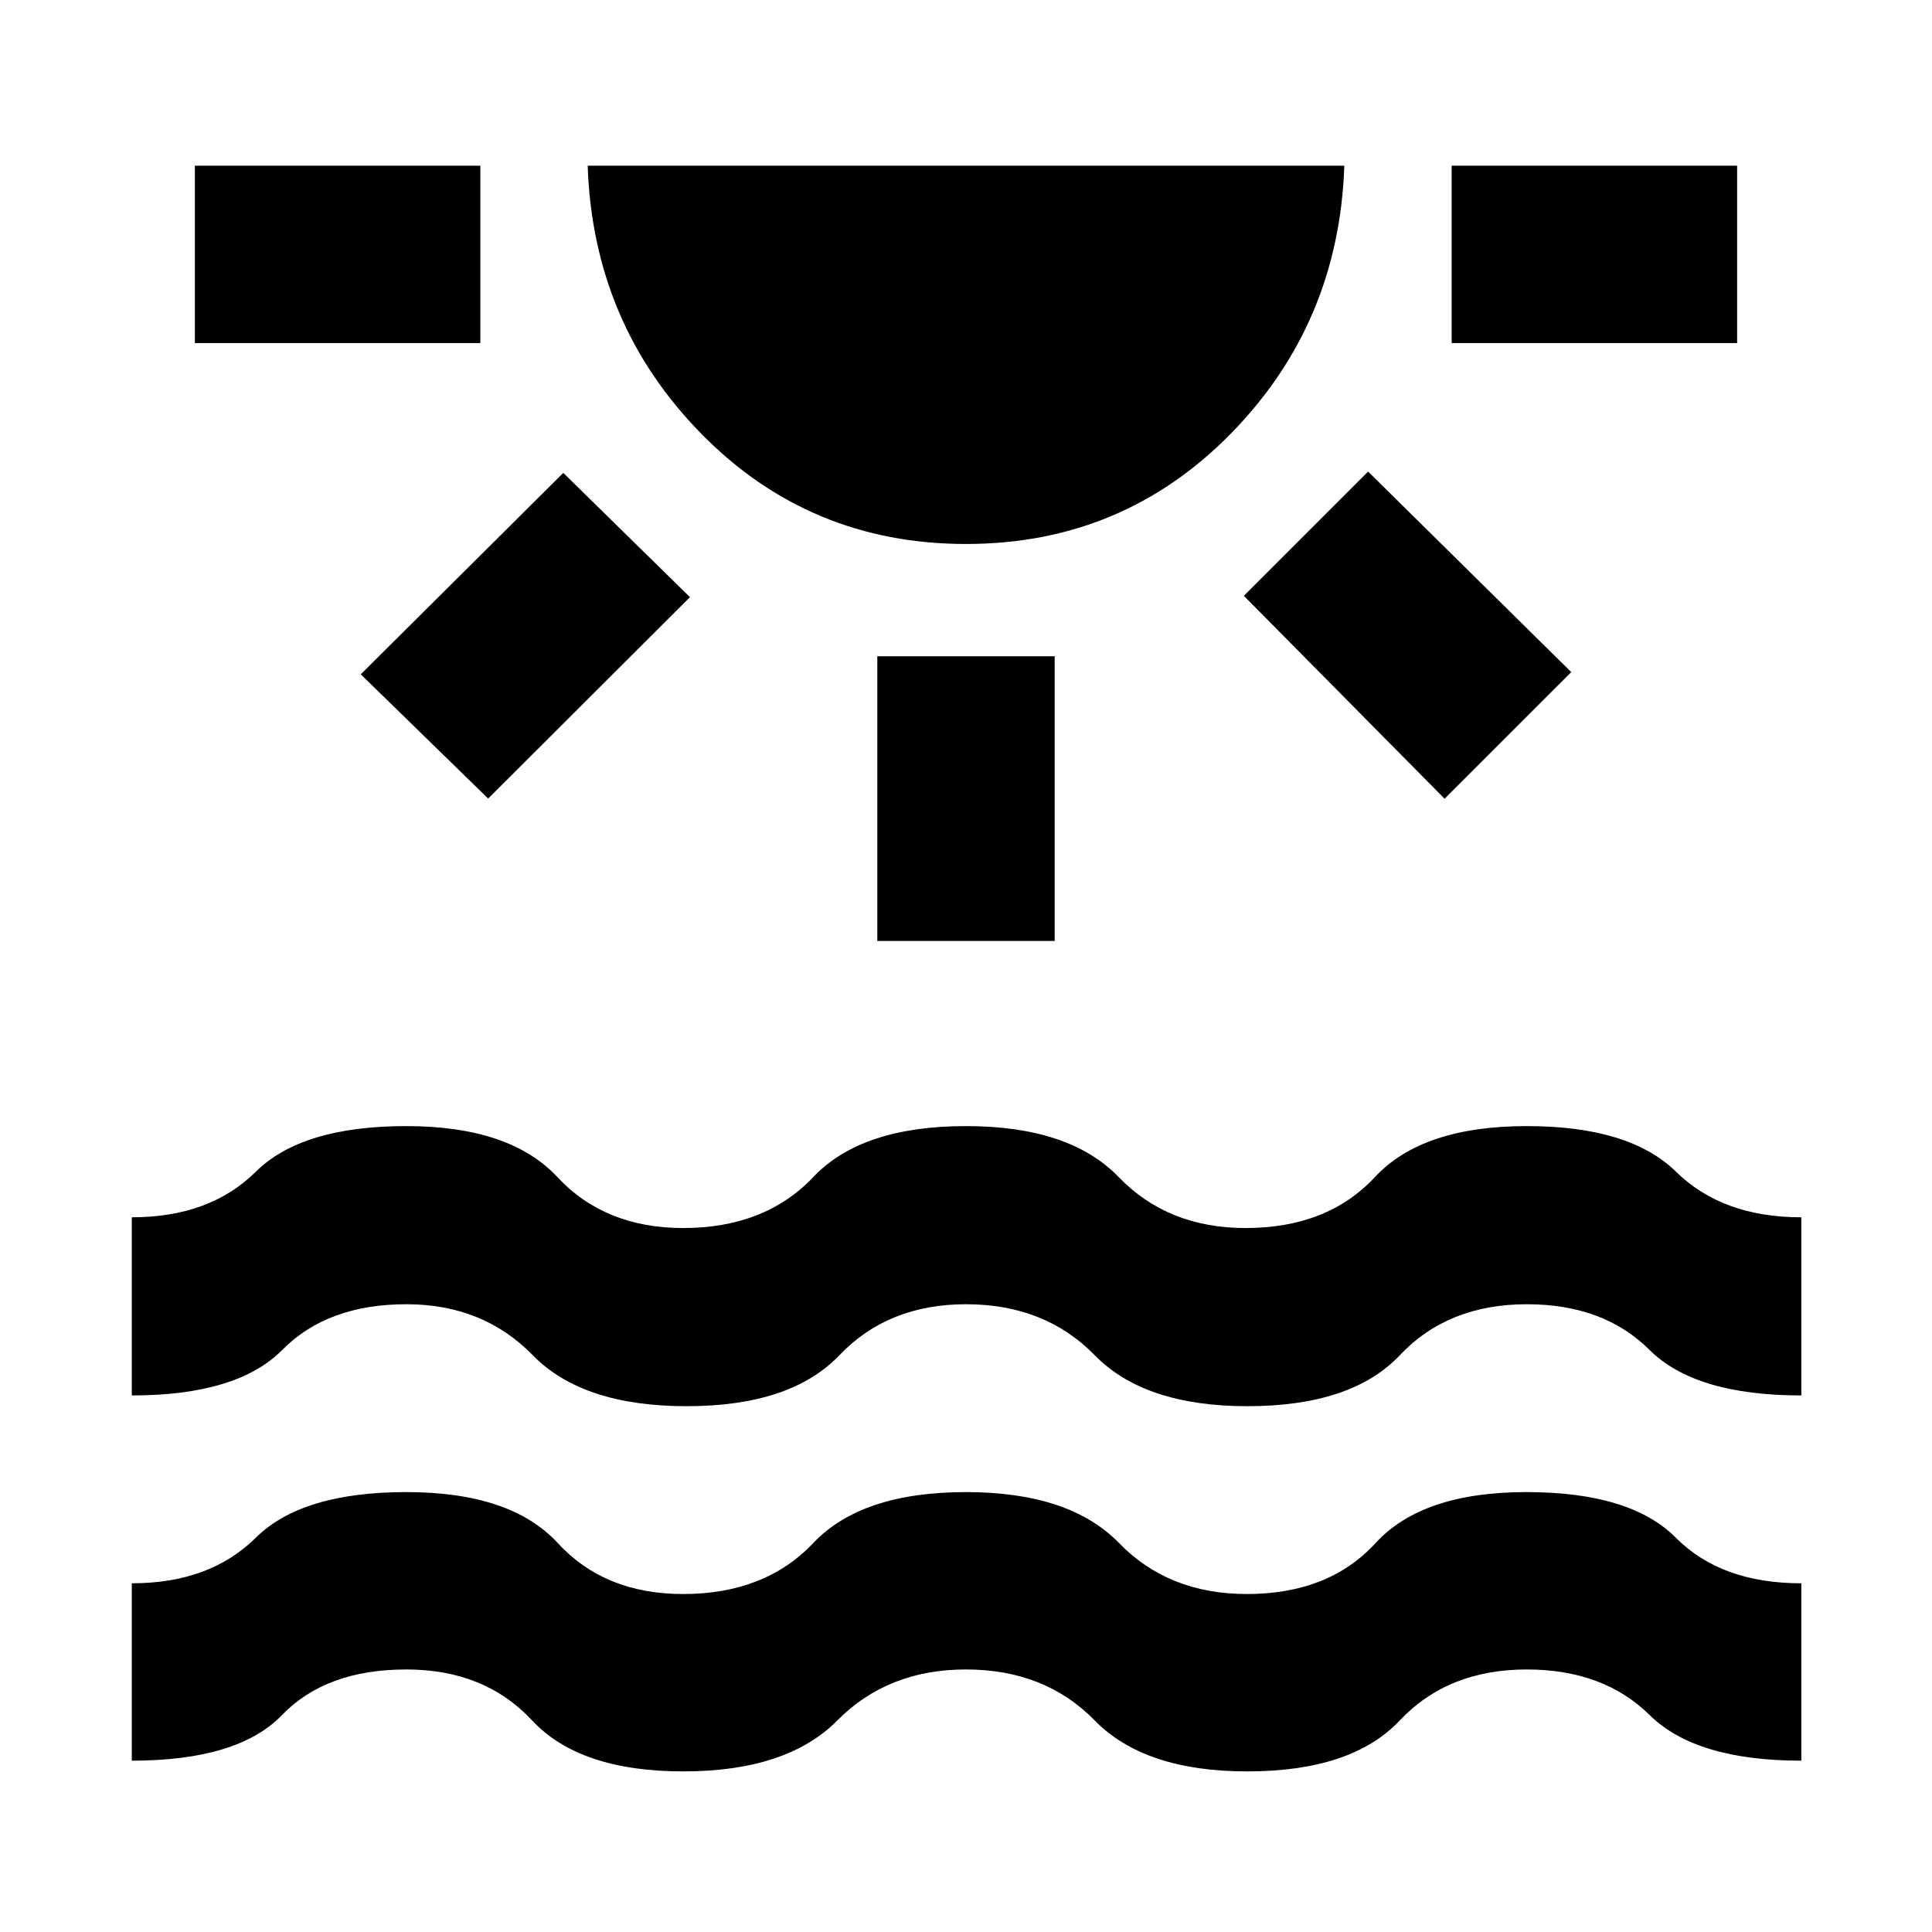 <svg xmlns="http://www.w3.org/2000/svg" height="40" viewBox="0 -960 960 960" width="40"><path d="M96.83-789.54v-88.14h141.85v88.14H96.83ZM242.57-563.2l-63.31-61.74L279.9-725.02l62.93 61.74L242.57-563.2ZM480-689.7q-77.75 0-131.54-54.78-53.78-54.78-56.45-133.2h375.98q-2.67 78.42-56.45 133.2Q557.75-689.7 480-689.7Zm-44.07 197.26v-141.47h88.14v141.47h-88.14Zm281.88-70.68-99.74-100.82 61.74-61.74 100.93 99.64-62.93 62.92Zm3.51-226.42v-88.14h141.85v88.14H721.32ZM65.49-85.13v-88.14q38.76 0 61.63-22.66 22.87-22.66 74.79-22.66 51.93 0 75.23 25.32 23.31 25.33 62.26 25.33 40.73 0 64.7-25.33 23.97-25.32 75.9-25.32 51.45 0 76.04 25.32 24.58 25.33 63.53 25.33 40.73 0 63.95-25.33 23.21-25.32 74.94-25.32 51.74 0 74.24 22.66 22.49 22.66 62.37 22.66v88.14q-52.4 0-75.37-22.66-22.96-22.66-61.05-22.66-39.22 0-63.1 25.33-23.87 25.32-75.8 25.32-51.07 0-75.8-25.32-24.73-25.33-64.01-25.33-38.79 0-63.87 25.33-25.09 25.32-76.49 25.32-51.59 0-75.17-25.32-23.58-25.33-62.5-25.33-39.94 0-61.8 22.66-21.85 22.66-74.62 22.66Zm0-181.48v-88.52q38.76 0 61.63-22.66 22.87-22.66 74.79-22.66 51.45 0 75.05 25.33 23.6 25.32 62.5 25.32 40.67 0 64.64-25.32 23.97-25.33 75.9-25.33 51.45 0 75.87 25.33 24.42 25.32 63.04 25.32 40.73 0 64.27-25.32 23.55-25.33 75.47-25.33 51.08 0 74.14 22.66 23.07 22.66 62.28 22.66v88.52q-52.73 0-75.47-22.66-22.75-22.66-60.89-22.66-39.27 0-63.15 25.33-23.88 25.33-75.81 25.33-51.07 0-75.8-25.33-24.73-25.33-63.95-25.33-38.74 0-62.91 25.33-24.16 25.33-75.9 25.33-51.74 0-76.46-25.33-24.71-25.33-62.81-25.33-39.22 0-61.62 22.66t-74.81 22.66Z"/></svg>